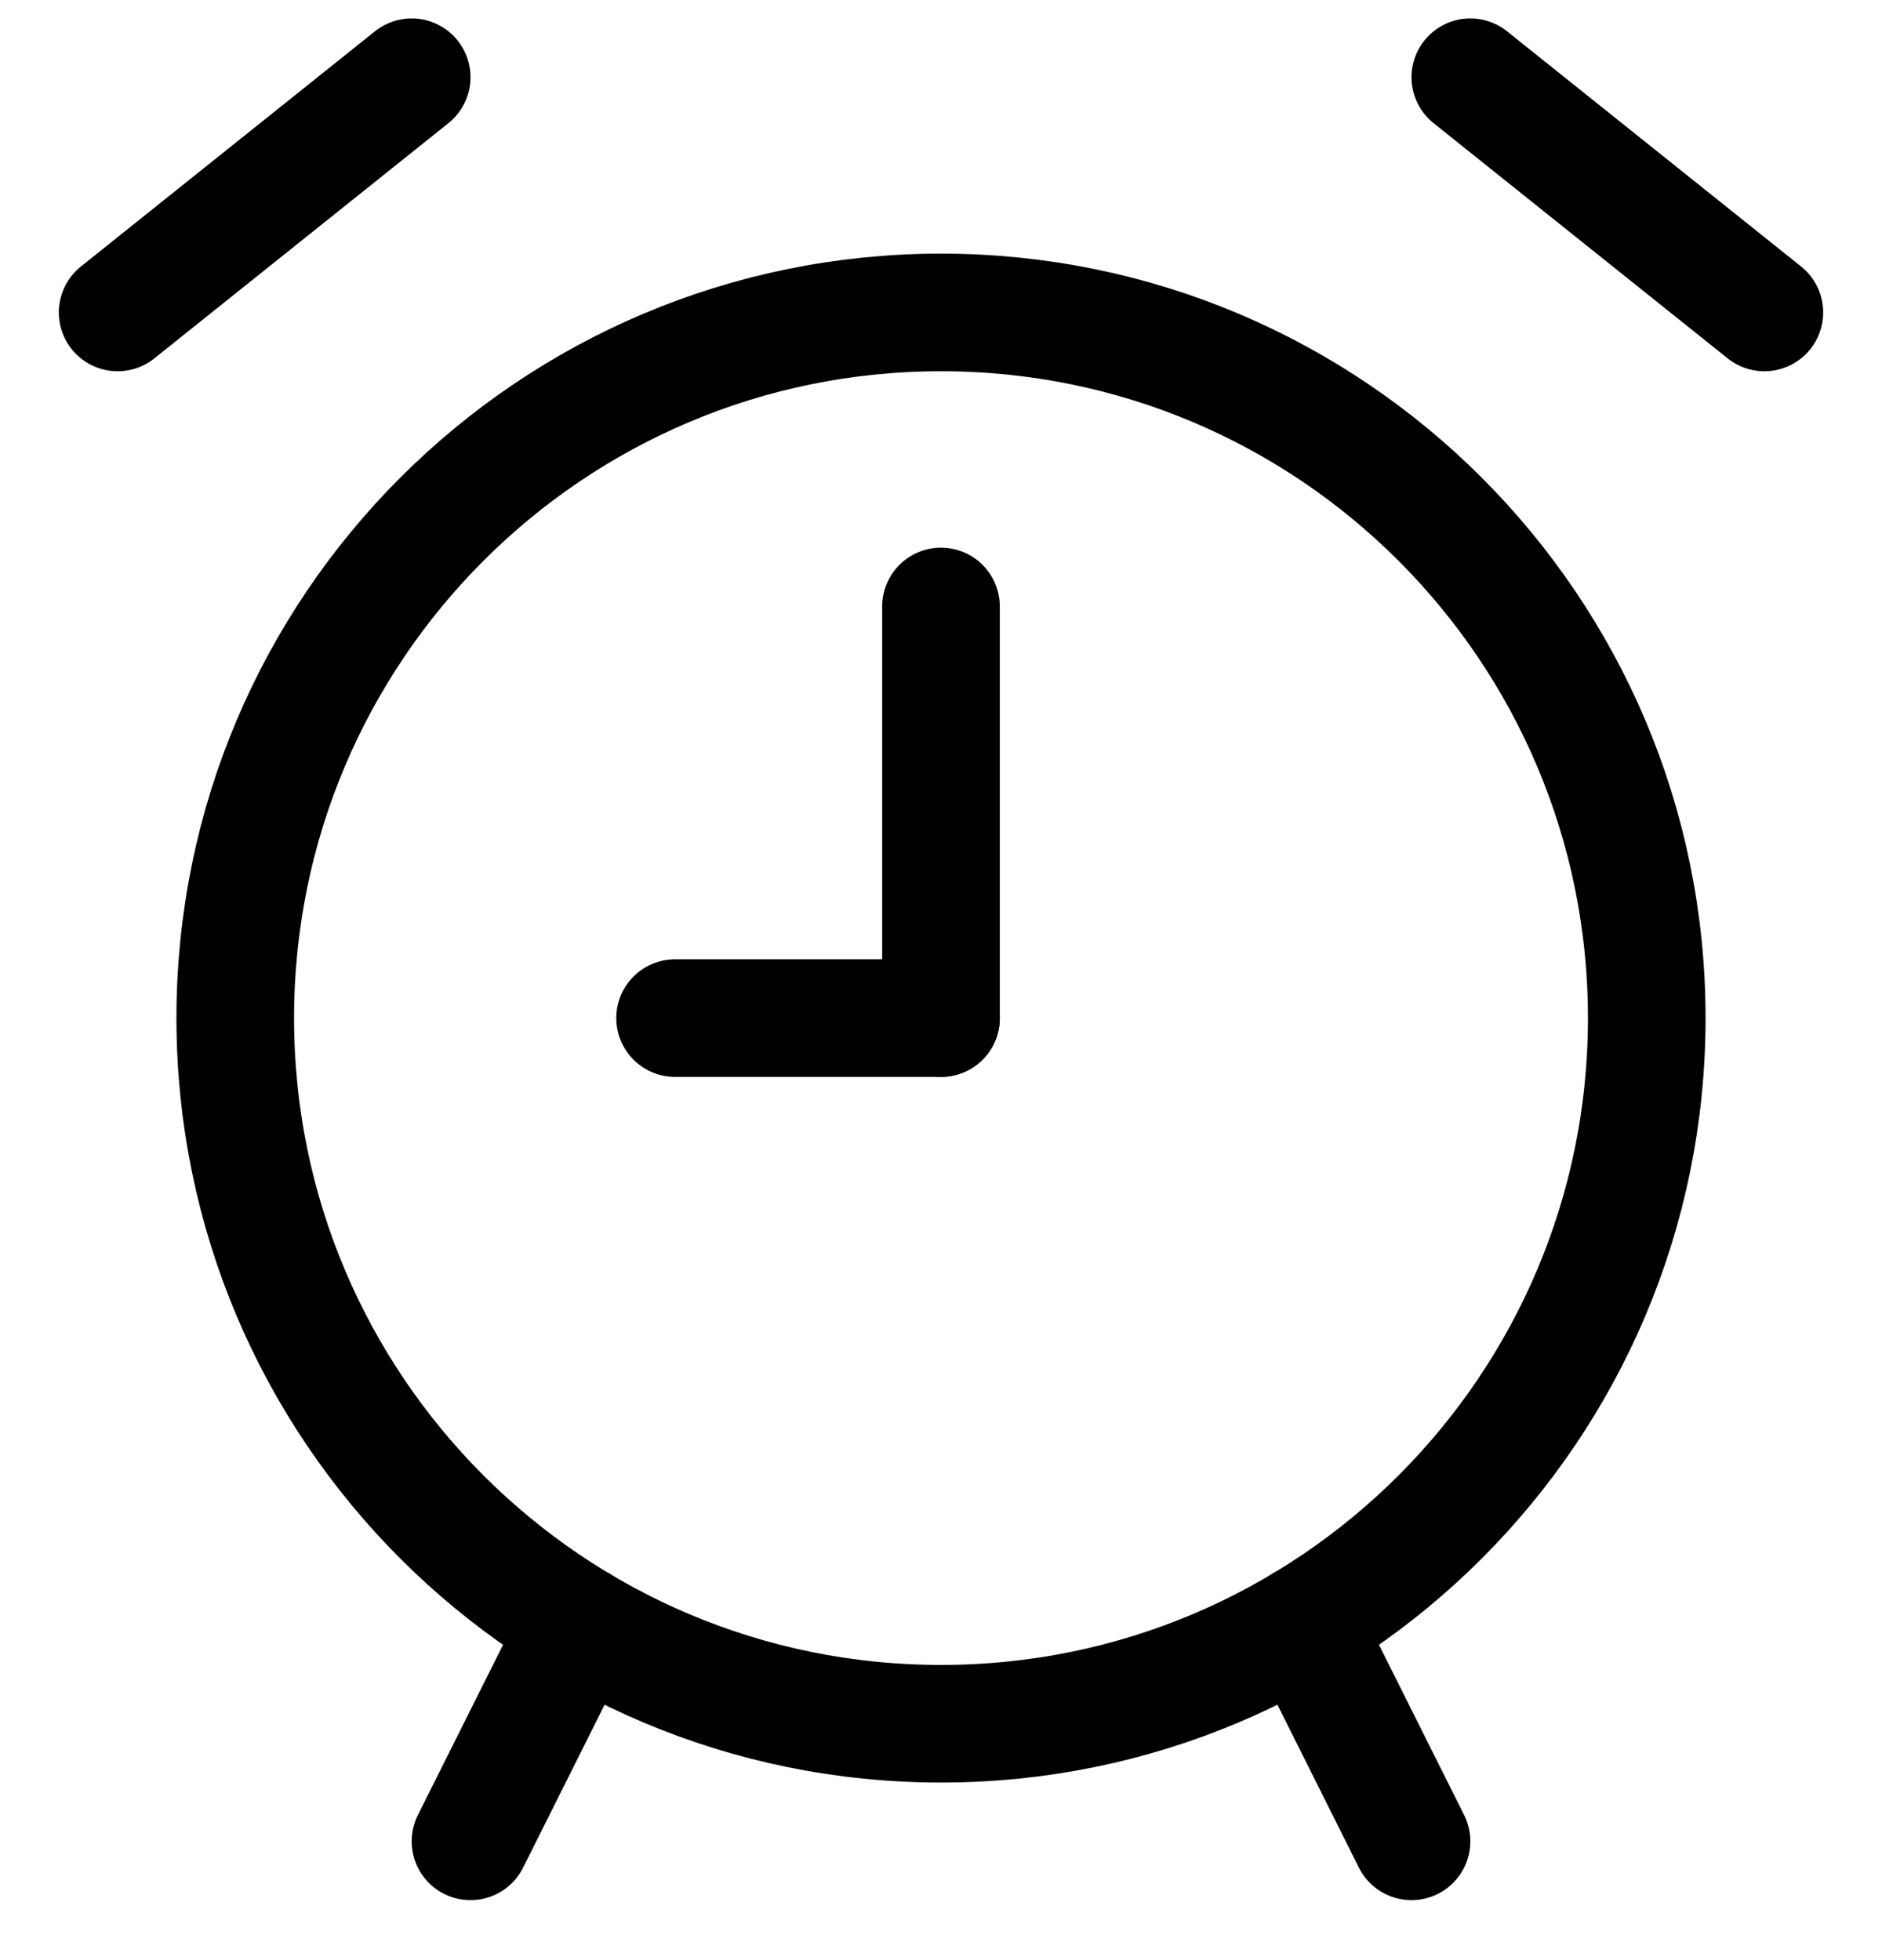 <svg width="24" height="25" viewBox="0 0 24 25" fill="none" xmlns="http://www.w3.org/2000/svg">
<path fill-rule="evenodd" clip-rule="evenodd" d="M12 21.985C16.971 21.985 21 17.956 21 12.985C21 8.015 16.971 3.985 12 3.985C7.029 3.985 3 8.015 3 12.985C3 17.956 7.029 21.985 12 21.985Z" stroke="black" stroke-width="1.5" stroke-linecap="round" stroke-linejoin="round"/>
<path d="M6 23.485L7.386 20.714" stroke="black" stroke-width="1.5" stroke-linecap="round" stroke-linejoin="round"/>
<path d="M12 12.985H8.609" stroke="black" stroke-width="1.5" stroke-linecap="round" stroke-linejoin="round"/>
<path d="M12 7.735V12.985" stroke="black" stroke-width="1.5" stroke-linecap="round" stroke-linejoin="round"/>
<path d="M1.5 3.985L5.25 0.985" stroke="black" stroke-width="1.5" stroke-linecap="round" stroke-linejoin="round"/>
<path d="M18 23.485L16.614 20.713" stroke="black" stroke-width="1.5" stroke-linecap="round" stroke-linejoin="round"/>
<path d="M22.5 3.985L18.75 0.985" stroke="black" stroke-width="1.5" stroke-linecap="round" stroke-linejoin="round"/>
</svg>
